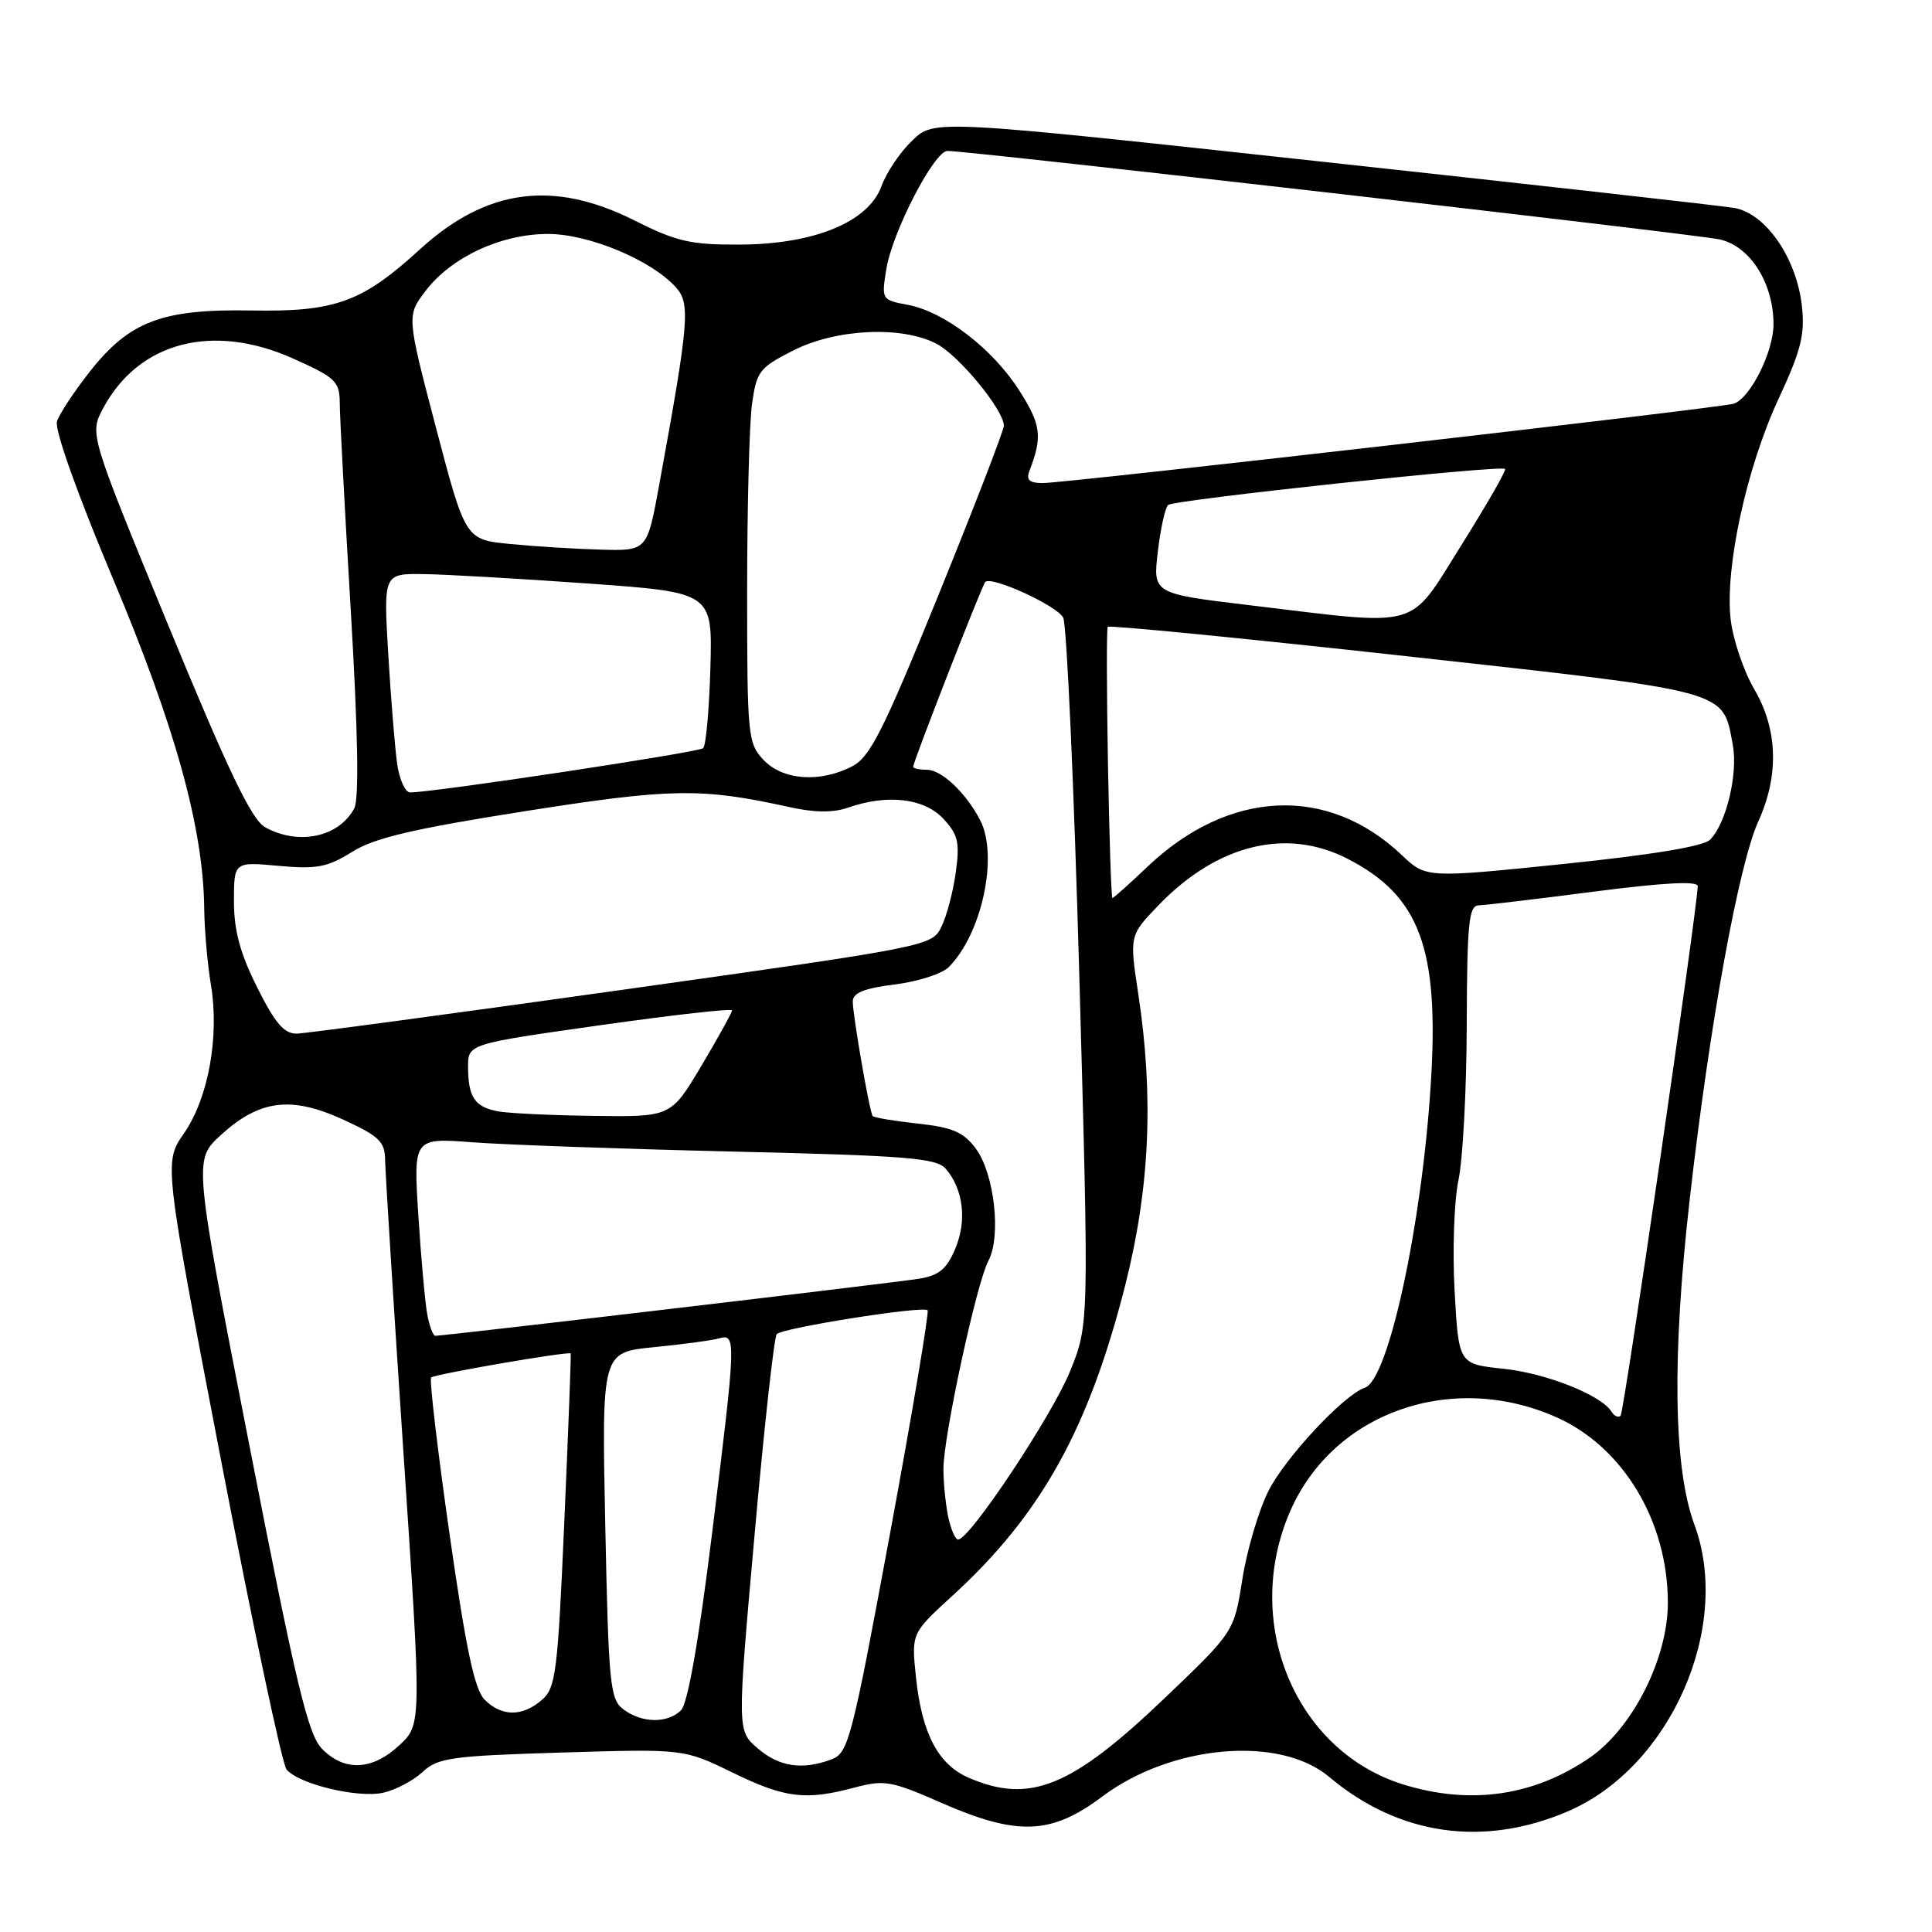 <?xml version="1.0" encoding="UTF-8" standalone="no"?>
<!DOCTYPE svg PUBLIC "-//W3C//DTD SVG 1.1//EN" "http://www.w3.org/Graphics/SVG/1.1/DTD/svg11.dtd" >
<svg xmlns="http://www.w3.org/2000/svg" xmlns:xlink="http://www.w3.org/1999/xlink" version="1.1" viewBox="0 0 256 256">
 <g >
 <path fill="currentColor"
d=" M 207.78 240.00 C 221.35 234.16 229.54 215.56 224.51 202.00 C 221.74 194.51 221.53 179.71 223.90 158.88 C 226.51 135.85 230.38 114.59 232.98 108.85 C 235.76 102.73 235.57 96.66 232.45 91.33 C 231.05 88.94 229.65 84.80 229.33 82.14 C 228.52 75.32 231.41 62.00 235.69 52.80 C 238.66 46.40 239.18 44.32 238.76 40.53 C 238.04 34.15 233.95 28.25 229.77 27.55 C 227.97 27.25 203.39 24.49 175.14 21.42 C 123.78 15.83 123.78 15.83 120.89 18.61 C 119.29 20.13 117.46 22.85 116.81 24.65 C 115.09 29.41 107.91 32.37 98.00 32.41 C 91.51 32.44 89.64 32.01 84.09 29.22 C 73.31 23.80 64.45 24.99 55.64 33.04 C 47.97 40.05 44.43 41.34 33.30 41.14 C 21.51 40.93 17.19 42.56 11.97 49.15 C 9.86 51.83 7.87 54.83 7.55 55.84 C 7.21 56.92 10.21 65.37 14.99 76.73 C 23.24 96.35 26.94 109.73 27.06 120.36 C 27.09 123.19 27.49 127.75 27.95 130.50 C 29.09 137.34 27.61 145.51 24.38 150.17 C 21.71 154.02 21.71 154.02 29.31 193.60 C 33.49 215.38 37.39 233.76 37.97 234.47 C 39.58 236.40 47.41 238.29 50.76 237.55 C 52.40 237.19 54.74 235.96 55.98 234.81 C 58.01 232.91 59.75 232.67 74.42 232.22 C 90.62 231.73 90.62 231.73 97.05 234.87 C 104.03 238.27 106.72 238.60 113.24 236.86 C 117.17 235.81 118.10 235.97 124.68 238.86 C 134.80 243.30 139.29 243.13 146.03 238.07 C 155.20 231.18 169.56 229.92 176.11 235.44 C 185.34 243.21 196.57 244.82 207.78 240.00 Z  M 185.97 236.46 C 171.60 232.03 164.53 214.93 170.97 200.21 C 176.69 187.13 192.37 181.62 206.25 187.80 C 215.08 191.73 221.00 201.59 221.00 212.38 C 221.00 219.75 216.34 228.98 210.65 232.90 C 203.26 237.98 194.84 239.20 185.97 236.46 Z  M 128.31 235.54 C 124.30 233.79 122.14 229.66 121.37 222.24 C 120.76 216.42 120.76 216.42 126.22 211.43 C 137.96 200.70 144.29 189.30 149.12 170.21 C 152.36 157.38 152.89 145.29 150.83 131.72 C 149.65 123.95 149.65 123.95 153.57 119.89 C 161.34 111.86 170.48 109.64 178.56 113.79 C 188.14 118.71 190.72 125.69 189.59 143.57 C 188.41 162.36 183.97 182.84 180.85 183.88 C 178.07 184.81 170.27 193.17 168.06 197.59 C 166.77 200.17 165.22 205.42 164.62 209.25 C 163.52 216.22 163.52 216.22 154.42 224.92 C 141.96 236.84 136.45 239.08 128.31 235.54 Z  M 42.69 231.75 C 40.82 229.86 39.29 223.50 33.06 191.60 C 25.65 153.71 25.65 153.71 29.24 150.42 C 34.36 145.73 38.56 145.19 45.44 148.34 C 50.24 150.54 51.00 151.27 51.03 153.69 C 51.05 155.24 52.14 172.70 53.46 192.50 C 55.87 228.50 55.87 228.50 52.92 231.25 C 49.34 234.59 45.67 234.77 42.69 231.75 Z  M 100.39 231.66 C 97.67 229.32 97.67 229.32 99.98 203.41 C 101.25 189.16 102.57 177.18 102.92 176.78 C 103.62 175.96 122.27 173.01 122.91 173.61 C 123.14 173.82 120.91 187.10 117.95 203.11 C 112.90 230.39 112.42 232.27 110.22 233.11 C 106.34 234.58 103.26 234.13 100.39 231.66 Z  M 82.59 226.49 C 80.83 225.16 80.64 223.21 80.20 202.12 C 79.73 179.19 79.73 179.19 86.62 178.51 C 90.40 178.14 94.29 177.62 95.25 177.35 C 97.58 176.70 97.56 177.22 94.33 203.37 C 92.58 217.49 91.13 225.72 90.24 226.62 C 88.46 228.39 85.03 228.34 82.59 226.49 Z  M 64.22 225.22 C 62.88 223.88 61.74 218.50 59.56 203.23 C 57.97 192.10 56.88 182.79 57.13 182.53 C 57.58 182.08 75.37 179.02 75.62 179.34 C 75.69 179.43 75.31 189.40 74.78 201.50 C 73.90 221.67 73.65 223.65 71.80 225.25 C 69.22 227.49 66.48 227.48 64.22 225.22 Z  M 125.62 200.88 C 125.28 199.16 125.00 196.34 125.01 194.62 C 125.01 190.31 129.41 169.97 130.96 167.08 C 132.70 163.83 131.76 155.49 129.29 152.18 C 127.67 150.01 126.21 149.38 121.61 148.88 C 118.48 148.54 115.79 148.09 115.63 147.88 C 115.22 147.33 113.00 134.56 113.00 132.71 C 113.00 131.56 114.48 130.96 118.55 130.45 C 121.60 130.07 124.82 129.04 125.70 128.16 C 130.11 123.75 132.32 113.43 129.88 108.68 C 128.02 105.08 124.77 102.00 122.83 102.00 C 121.82 102.00 121.00 101.82 121.00 101.60 C 121.00 100.93 130.13 77.54 130.55 77.11 C 131.39 76.28 140.06 80.25 140.88 81.84 C 141.35 82.75 142.31 104.20 143.02 129.50 C 144.30 175.50 144.30 175.50 141.79 181.70 C 139.41 187.57 128.49 204.00 126.96 204.00 C 126.57 204.00 125.97 202.59 125.62 200.88 Z  M 213.53 187.05 C 212.17 184.85 204.85 181.95 199.15 181.36 C 193.28 180.74 193.28 180.74 192.74 171.02 C 192.45 165.66 192.68 159.08 193.25 156.39 C 193.83 153.70 194.33 144.41 194.35 135.75 C 194.40 122.24 194.62 119.99 195.95 119.96 C 196.80 119.94 203.69 119.12 211.25 118.14 C 220.54 116.94 224.99 116.71 224.96 117.43 C 224.82 121.00 215.19 187.14 214.74 187.59 C 214.45 187.89 213.90 187.65 213.53 187.05 Z  M 56.63 174.25 C 56.34 172.74 55.80 166.84 55.44 161.14 C 54.77 150.77 54.77 150.77 62.63 151.36 C 66.96 151.69 82.51 152.24 97.20 152.59 C 120.16 153.13 124.09 153.45 125.31 154.86 C 127.64 157.55 128.15 161.71 126.59 165.43 C 125.46 168.14 124.44 169.00 121.83 169.43 C 118.82 169.94 58.92 177.00 57.68 177.00 C 57.39 177.00 56.92 175.76 56.63 174.25 Z  M 66.00 147.26 C 62.92 146.69 62.04 145.39 62.02 141.41 C 62.00 138.33 62.00 138.33 79.50 135.85 C 89.12 134.49 97.00 133.60 97.00 133.88 C 97.00 134.16 95.18 137.45 92.96 141.19 C 88.91 148.00 88.91 148.00 78.71 147.86 C 73.09 147.79 67.38 147.52 66.00 147.26 Z  M 34.08 130.84 C 31.81 126.31 31.00 123.29 31.00 119.44 C 31.00 114.19 31.00 114.19 36.92 114.73 C 41.98 115.19 43.39 114.92 46.65 112.88 C 49.61 111.03 54.68 109.83 69.48 107.50 C 88.94 104.43 92.93 104.37 104.49 106.92 C 107.93 107.69 110.38 107.71 112.39 107.01 C 117.58 105.20 122.43 105.76 124.97 108.46 C 126.95 110.58 127.19 111.59 126.65 115.57 C 126.30 118.12 125.45 121.37 124.75 122.79 C 123.51 125.36 123.17 125.43 82.50 131.15 C 59.95 134.32 40.52 136.93 39.33 136.96 C 37.65 136.99 36.46 135.60 34.08 130.84 Z  M 146.81 101.25 C 146.64 91.49 146.62 83.30 146.78 83.06 C 146.93 82.82 164.70 84.56 186.28 86.94 C 229.50 91.71 228.23 91.37 229.60 98.67 C 230.32 102.51 228.74 109.11 226.59 111.27 C 225.71 112.15 218.84 113.28 207.10 114.49 C 188.96 116.35 188.96 116.35 185.73 113.29 C 175.93 103.99 162.81 104.60 152.03 114.86 C 149.63 117.14 147.55 119.00 147.40 119.00 C 147.25 119.00 146.99 111.01 146.81 101.25 Z  M 35.14 109.62 C 33.34 108.62 30.31 102.30 22.32 82.91 C 11.86 57.50 11.86 57.50 13.65 54.13 C 18.35 45.30 28.17 42.72 38.87 47.52 C 44.47 50.03 45.00 50.54 45.02 53.39 C 45.02 55.10 45.68 67.47 46.48 80.89 C 47.44 97.13 47.59 105.89 46.94 107.12 C 44.90 110.93 39.55 112.06 35.14 109.62 Z  M 52.63 101.25 C 52.34 99.19 51.80 92.66 51.45 86.75 C 50.81 76.00 50.81 76.00 56.15 76.07 C 59.09 76.11 68.90 76.68 77.95 77.32 C 94.41 78.50 94.41 78.50 94.13 88.50 C 93.97 94.00 93.55 98.79 93.17 99.14 C 92.58 99.69 57.35 105.02 54.34 105.00 C 53.70 105.00 52.93 103.31 52.63 101.25 Z  M 101.17 100.69 C 99.09 98.47 99.00 97.53 99.00 78.33 C 99.00 67.30 99.29 56.17 99.64 53.58 C 100.25 49.20 100.60 48.73 105.11 46.44 C 110.80 43.56 119.45 43.15 124.07 45.54 C 127.03 47.06 132.99 54.30 133.02 56.40 C 133.02 57.01 129.13 67.08 124.37 78.80 C 117.01 96.91 115.29 100.31 112.91 101.55 C 108.64 103.75 103.72 103.39 101.17 100.69 Z  M 165.63 80.20 C 152.76 78.66 152.76 78.66 153.42 73.09 C 153.78 70.03 154.39 67.25 154.79 66.91 C 155.59 66.22 198.94 61.58 199.43 62.14 C 199.61 62.34 196.99 66.89 193.63 72.25 C 186.53 83.55 188.62 82.96 165.63 80.20 Z  M 67.58 72.08 C 61.67 71.50 61.67 71.50 57.77 56.67 C 53.88 41.84 53.88 41.84 56.41 38.52 C 59.82 34.06 66.40 31.00 72.62 31.00 C 78.00 31.00 86.29 34.45 89.54 38.05 C 91.51 40.22 91.31 42.58 87.35 64.23 C 85.75 73.00 85.75 73.00 79.62 72.83 C 76.26 72.74 70.84 72.40 67.58 72.08 Z  M 136.40 62.41 C 138.15 57.85 137.96 56.30 135.09 51.79 C 131.56 46.23 125.16 41.31 120.28 40.39 C 116.83 39.75 116.79 39.69 117.44 35.68 C 118.22 30.76 123.79 20.00 125.54 20.00 C 128.57 20.00 224.83 31.03 227.89 31.73 C 231.92 32.64 235.00 37.53 235.00 42.98 C 234.99 46.62 231.93 52.75 229.74 53.49 C 228.12 54.04 141.21 64.02 138.14 64.01 C 136.40 64.00 135.95 63.59 136.40 62.41 Z "/>
</g>
</svg>